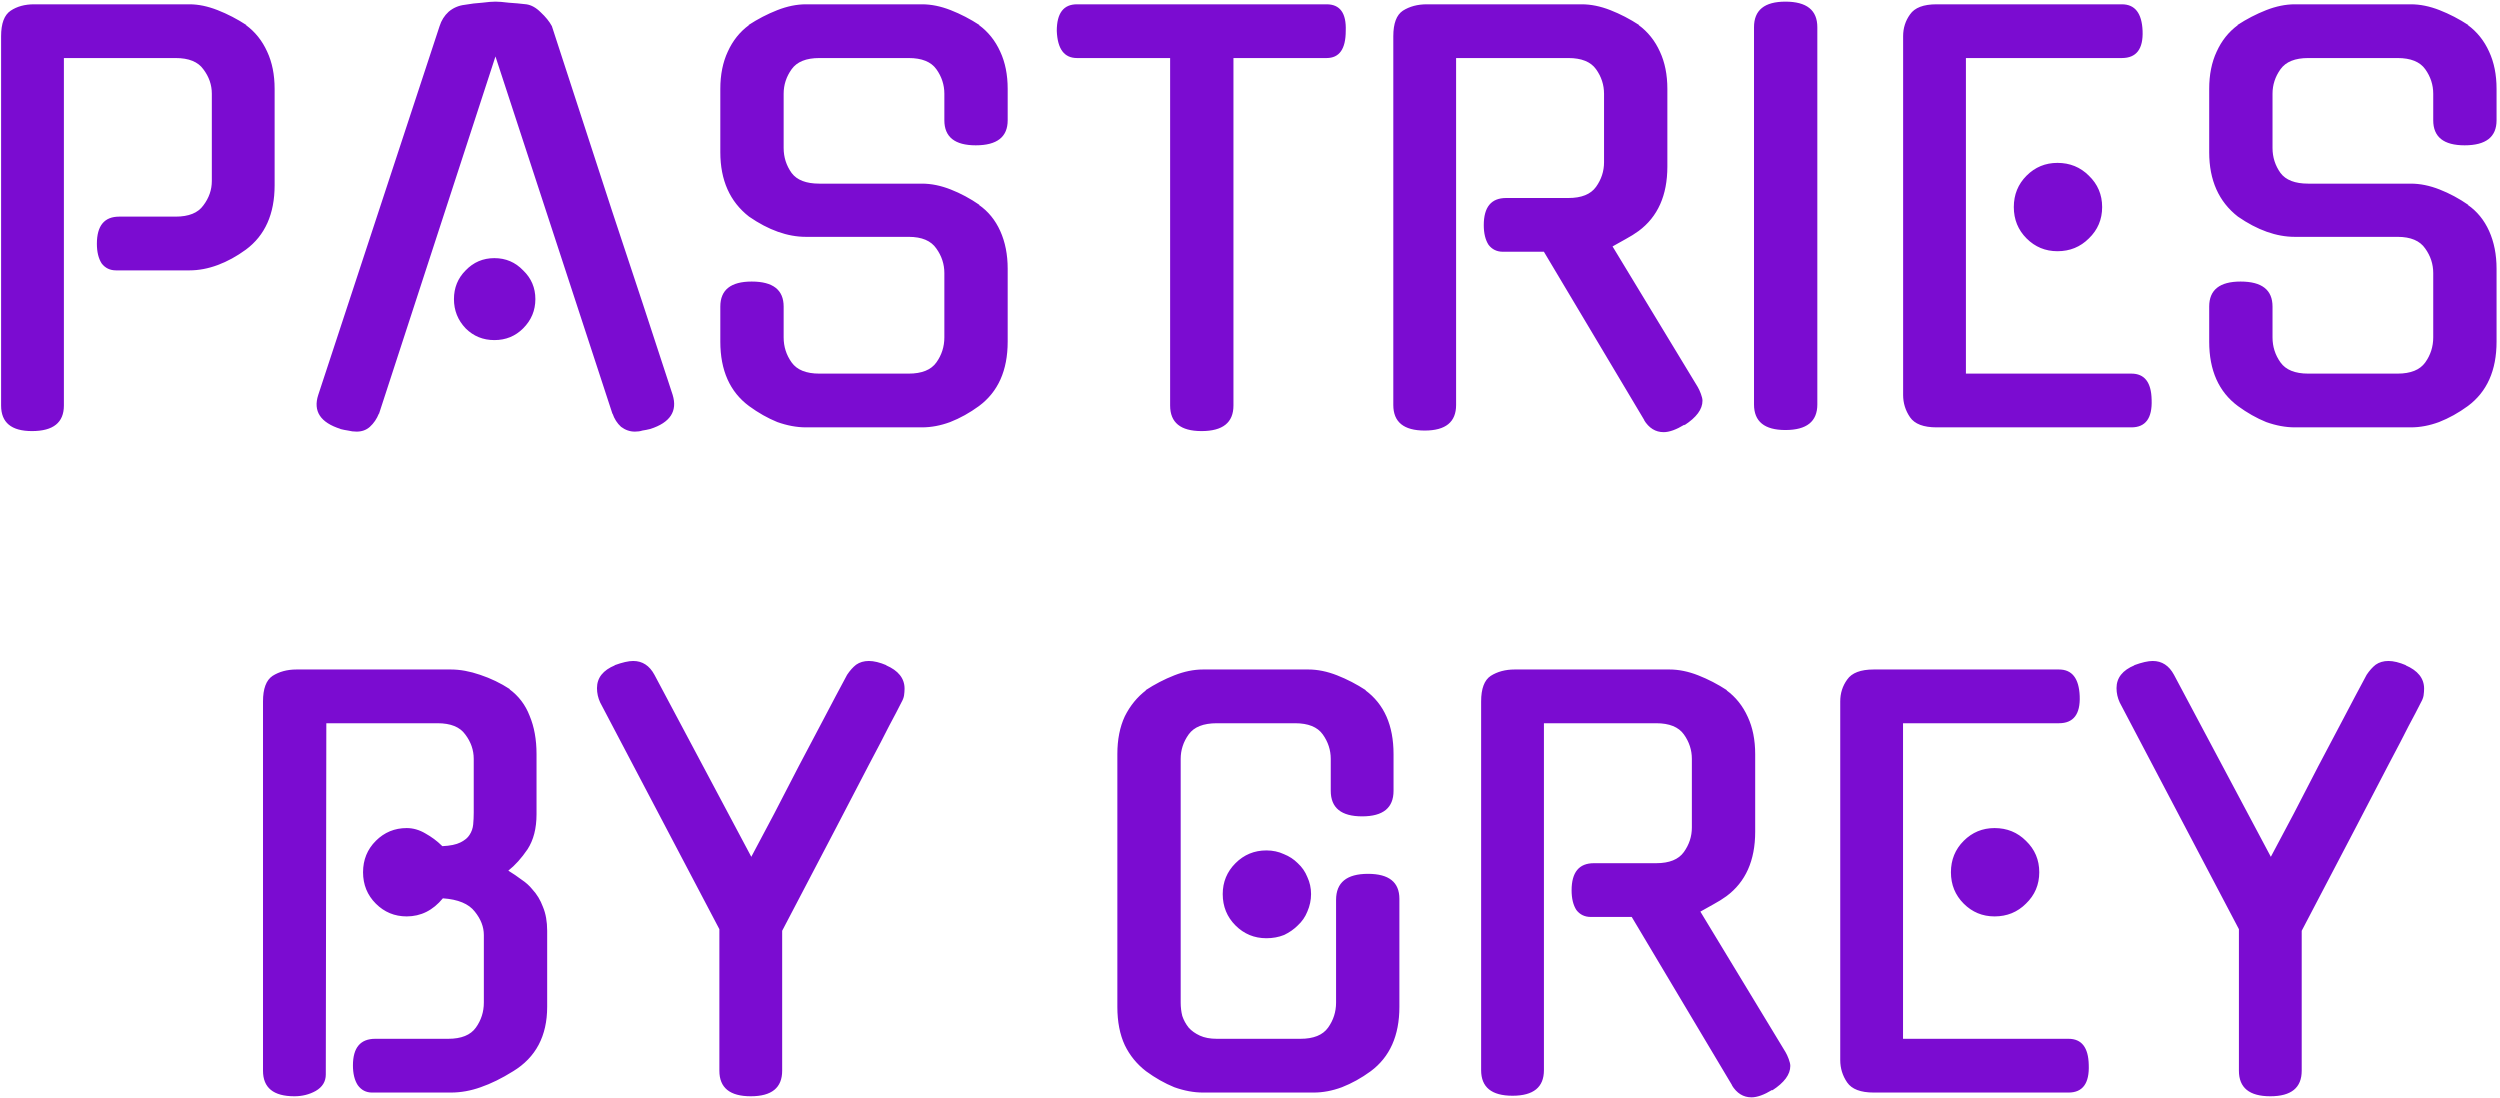 <svg width="451" height="198" viewBox="0 0 451 198" fill="none" xmlns="http://www.w3.org/2000/svg">
<path d="M20.934 48.776C19.846 48.776 18.982 48.36 18.342 47.528C17.766 46.632 17.478 45.448 17.478 43.976C17.478 40.712 18.822 39.08 21.51 39.08H31.686C34.054 39.08 35.718 38.408 36.678 37.064C37.702 35.72 38.214 34.248 38.214 32.648V16.904C38.214 15.304 37.702 13.832 36.678 12.488C35.718 11.144 34.054 10.472 31.686 10.472H11.526V73.16C11.526 76.232 9.606 77.768 5.766 77.768C2.054 77.768 0.198 76.232 0.198 73.16V6.536C0.198 4.232 0.774 2.696 1.926 1.928C3.078 1.16 4.486 0.776 6.15 0.776H34.182C35.782 0.776 37.478 1.128 39.27 1.832C41.062 2.536 42.79 3.432 44.454 4.52H44.358C46.022 5.736 47.302 7.336 48.198 9.32C49.094 11.24 49.542 13.48 49.542 16.04V33.416C49.542 38.6 47.814 42.472 44.358 45.032C42.694 46.248 40.998 47.176 39.27 47.816C37.542 48.456 35.846 48.776 34.182 48.776H20.934ZM89.381 10.184L68.357 74.696V74.6C67.973 75.56 67.429 76.36 66.725 77C66.085 77.576 65.285 77.864 64.325 77.864C63.813 77.864 63.301 77.8 62.789 77.672C62.341 77.608 61.861 77.512 61.349 77.384H61.445C57.797 76.232 56.453 74.184 57.413 71.24L79.301 4.712C79.621 3.688 80.165 2.824 80.933 2.12C81.765 1.416 82.725 1 83.813 0.872C84.901 0.68 85.957 0.552 86.981 0.488C88.005 0.36 88.805 0.296 89.381 0.296C89.957 0.296 90.757 0.36 91.781 0.488C92.805 0.552 93.861 0.648 94.949 0.776C95.845 0.904 96.709 1.384 97.541 2.216C98.437 3.048 99.109 3.88 99.557 4.712C103.141 15.72 106.757 26.824 110.405 38.024C114.117 49.16 117.765 60.232 121.349 71.24C122.245 74.184 120.901 76.232 117.317 77.384C116.805 77.512 116.325 77.608 115.877 77.672C115.493 77.8 115.045 77.864 114.533 77.864C113.637 77.864 112.805 77.576 112.037 77C111.333 76.36 110.821 75.56 110.501 74.6V74.696L89.381 10.184ZM96.581 53.96C96.581 56.008 95.845 57.768 94.373 59.24C92.965 60.648 91.237 61.352 89.189 61.352C87.141 61.352 85.413 60.648 84.005 59.24C82.597 57.768 81.893 56.008 81.893 53.96C81.893 51.912 82.597 50.184 84.005 48.776C85.413 47.304 87.141 46.568 89.189 46.568C91.237 46.568 92.965 47.304 94.373 48.776C95.845 50.184 96.581 51.912 96.581 53.96ZM166.33 33.128C167.994 33.128 169.722 33.48 171.514 34.184C173.306 34.888 175.034 35.816 176.698 36.968H176.602C178.266 38.12 179.546 39.688 180.442 41.672C181.338 43.656 181.786 45.928 181.786 48.488V61.64C181.786 66.824 180.058 70.696 176.602 73.256C174.938 74.472 173.21 75.432 171.418 76.136C169.69 76.776 167.994 77.096 166.33 77.096H145.402C143.738 77.096 142.01 76.776 140.218 76.136C138.49 75.432 136.794 74.472 135.13 73.256C131.674 70.696 129.946 66.824 129.946 61.64V55.304C129.946 52.296 131.834 50.792 135.61 50.792C139.45 50.792 141.37 52.296 141.37 55.304V60.872C141.37 62.536 141.85 64.04 142.81 65.384C143.77 66.728 145.434 67.4 147.802 67.4H163.93C166.298 67.4 167.962 66.728 168.922 65.384C169.882 64.04 170.362 62.536 170.362 60.872V49.256C170.362 47.656 169.882 46.184 168.922 44.84C167.962 43.432 166.298 42.728 163.93 42.728H145.402C142.074 42.728 138.65 41.512 135.13 39.08C131.674 36.392 129.946 32.52 129.946 27.464V16.04C129.946 13.48 130.394 11.24 131.29 9.32C132.186 7.336 133.466 5.736 135.13 4.52H135.034C136.698 3.432 138.426 2.536 140.218 1.832C142.01 1.128 143.738 0.776 145.402 0.776H166.33C167.994 0.776 169.722 1.128 171.514 1.832C173.306 2.536 175.034 3.432 176.698 4.52H176.602C178.266 5.736 179.546 7.336 180.442 9.32C181.338 11.24 181.786 13.48 181.786 16.04V21.704C181.786 24.712 179.866 26.216 176.026 26.216C172.25 26.216 170.362 24.712 170.362 21.704V16.904C170.362 15.304 169.882 13.832 168.922 12.488C167.962 11.144 166.298 10.472 163.93 10.472H147.802C145.434 10.472 143.77 11.144 142.81 12.488C141.85 13.832 141.37 15.304 141.37 16.904V26.696C141.37 28.36 141.85 29.864 142.81 31.208C143.77 32.488 145.434 33.128 147.802 33.128H166.33ZM222.515 73.16C222.515 76.232 220.595 77.768 216.755 77.768C212.979 77.768 211.091 76.232 211.091 73.16V10.472H194.291C191.987 10.472 190.771 8.84 190.643 5.576C190.643 2.376 191.859 0.776 194.291 0.776H239.315C241.747 0.776 242.899 2.376 242.771 5.576C242.771 8.84 241.619 10.472 239.315 10.472H222.515V73.16ZM278.52 45.416H271.128C270.04 45.416 269.176 45 268.536 44.168C267.96 43.272 267.672 42.088 267.672 40.616C267.672 37.352 269.016 35.72 271.704 35.72H282.936C285.304 35.72 286.968 35.048 287.928 33.704C288.888 32.36 289.368 30.888 289.368 29.288V16.904C289.368 15.304 288.888 13.832 287.928 12.488C286.968 11.144 285.304 10.472 282.936 10.472H262.68V73.064C262.68 76.136 260.792 77.672 257.016 77.672C253.24 77.672 251.352 76.136 251.352 73.064V6.536C251.352 4.232 251.928 2.696 253.08 1.928C254.296 1.16 255.736 0.776 257.4 0.776H285.336C287 0.776 288.728 1.128 290.52 1.832C292.312 2.536 294.04 3.432 295.704 4.52H295.608C297.272 5.736 298.552 7.336 299.448 9.32C300.344 11.24 300.792 13.48 300.792 16.04V30.056C300.792 35.24 299.064 39.112 295.608 41.672C294.904 42.184 294.136 42.664 293.304 43.112C292.536 43.56 291.736 44.008 290.904 44.456L306.264 69.8C306.456 70.12 306.648 70.536 306.84 71.048C307.032 71.56 307.128 71.976 307.128 72.296C307.128 73.832 306.04 75.304 303.864 76.712V76.616C302.392 77.512 301.144 77.96 300.12 77.96C298.648 77.96 297.464 77.224 296.568 75.752L296.664 75.848L278.52 45.416ZM327.847 72.968C327.847 76.04 325.927 77.576 322.087 77.576C318.311 77.576 316.423 76.04 316.423 72.968V4.904C316.423 1.832 318.311 0.296 322.087 0.296C325.927 0.296 327.847 1.832 327.847 4.904V72.968ZM349.371 77.096C347.003 77.096 345.403 76.488 344.571 75.272C343.739 74.056 343.323 72.712 343.323 71.24V6.536C343.323 5.064 343.739 3.752 344.571 2.6C345.403 1.384 347.003 0.776 349.371 0.776H382.779C385.147 0.776 386.395 2.376 386.523 5.576C386.651 8.84 385.403 10.472 382.779 10.472H354.651V67.4H384.507C386.875 67.4 388.091 68.968 388.155 72.104C388.283 75.432 387.067 77.096 384.507 77.096H349.371ZM379.227 37.352C379.227 39.592 378.427 41.48 376.827 43.016C375.291 44.552 373.403 45.32 371.163 45.32C368.987 45.32 367.131 44.552 365.595 43.016C364.059 41.48 363.291 39.592 363.291 37.352C363.291 35.112 364.059 33.224 365.595 31.688C367.131 30.152 368.987 29.384 371.163 29.384C373.403 29.384 375.291 30.152 376.827 31.688C378.427 33.224 379.227 35.112 379.227 37.352ZM434.923 33.128C436.587 33.128 438.315 33.48 440.107 34.184C441.899 34.888 443.627 35.816 445.291 36.968H445.195C446.859 38.12 448.139 39.688 449.035 41.672C449.931 43.656 450.379 45.928 450.379 48.488V61.64C450.379 66.824 448.651 70.696 445.195 73.256C443.531 74.472 441.803 75.432 440.011 76.136C438.283 76.776 436.587 77.096 434.923 77.096H413.995C412.331 77.096 410.603 76.776 408.811 76.136C407.083 75.432 405.387 74.472 403.723 73.256C400.267 70.696 398.539 66.824 398.539 61.64V55.304C398.539 52.296 400.427 50.792 404.203 50.792C408.043 50.792 409.963 52.296 409.963 55.304V60.872C409.963 62.536 410.443 64.04 411.403 65.384C412.363 66.728 414.027 67.4 416.395 67.4H432.523C434.891 67.4 436.555 66.728 437.515 65.384C438.475 64.04 438.955 62.536 438.955 60.872V49.256C438.955 47.656 438.475 46.184 437.515 44.84C436.555 43.432 434.891 42.728 432.523 42.728H413.995C410.667 42.728 407.243 41.512 403.723 39.08C400.267 36.392 398.539 32.52 398.539 27.464V16.04C398.539 13.48 398.987 11.24 399.883 9.32C400.779 7.336 402.059 5.736 403.723 4.52H403.627C405.291 3.432 407.019 2.536 408.811 1.832C410.603 1.128 412.331 0.776 413.995 0.776H434.923C436.587 0.776 438.315 1.128 440.107 1.832C441.899 2.536 443.627 3.432 445.291 4.52H445.195C446.859 5.736 448.139 7.336 449.035 9.32C449.931 11.24 450.379 13.48 450.379 16.04V21.704C450.379 24.712 448.459 26.216 444.619 26.216C440.843 26.216 438.955 24.712 438.955 21.704V16.904C438.955 15.304 438.475 13.832 437.515 12.488C436.555 11.144 434.891 10.472 432.523 10.472H416.395C414.027 10.472 412.363 11.144 411.403 12.488C410.443 13.832 409.963 15.304 409.963 16.904V26.696C409.963 28.36 410.443 29.864 411.403 31.208C412.363 32.488 414.027 33.128 416.395 33.128H434.923ZM87.286 168.68C87.286 167.208 86.742 165.8 85.654 164.456C84.566 163.048 82.646 162.248 79.894 162.056C78.102 164.232 75.926 165.32 73.366 165.32C71.19 165.32 69.334 164.552 67.798 163.016C66.262 161.48 65.494 159.592 65.494 157.352C65.494 155.112 66.262 153.224 67.798 151.688C69.334 150.152 71.19 149.384 73.366 149.384C74.518 149.384 75.638 149.704 76.726 150.344C77.878 150.984 78.902 151.752 79.798 152.648C81.206 152.584 82.294 152.36 83.062 151.976C83.83 151.592 84.374 151.144 84.694 150.632C85.078 150.056 85.302 149.416 85.366 148.712C85.43 148.008 85.462 147.304 85.462 146.6V136.904C85.462 135.304 84.95 133.832 83.926 132.488C82.966 131.144 81.302 130.472 78.934 130.472H58.87L58.774 193.832C58.774 195.112 58.166 196.104 56.95 196.808C55.798 197.448 54.518 197.768 53.11 197.768C49.334 197.768 47.446 196.232 47.446 193.16V126.536C47.446 124.232 48.022 122.696 49.174 121.928C50.39 121.16 51.83 120.776 53.494 120.776H81.334C82.998 120.776 84.758 121.096 86.614 121.736C88.534 122.376 90.326 123.24 91.99 124.328H91.894C93.558 125.544 94.774 127.144 95.542 129.128C96.374 131.112 96.79 133.416 96.79 136.04V146.888C96.79 149.448 96.246 151.56 95.158 153.224C94.07 154.824 92.918 156.104 91.702 157.064C92.534 157.576 93.334 158.12 94.102 158.696C94.87 159.208 95.51 159.784 96.022 160.424C96.854 161.32 97.494 162.376 97.942 163.592C98.454 164.808 98.71 166.248 98.71 167.912V181.64C98.71 186.888 96.662 190.76 92.566 193.256C90.518 194.536 88.566 195.496 86.71 196.136C84.918 196.776 83.126 197.096 81.334 197.096H67.126C66.038 197.096 65.174 196.648 64.534 195.752C63.958 194.856 63.67 193.672 63.67 192.2C63.67 189 65.014 187.4 67.702 187.4H80.854C83.222 187.4 84.886 186.728 85.846 185.384C86.806 184.04 87.286 182.536 87.286 180.872V168.68ZM141.103 193.16C141.103 196.232 139.215 197.768 135.439 197.768C131.663 197.768 129.775 196.232 129.775 193.16V167.624L108.271 126.728C107.887 125.896 107.695 125.032 107.695 124.136C107.695 122.28 108.783 120.904 110.959 120.008H110.863C112.271 119.496 113.391 119.24 114.223 119.24C115.887 119.24 117.167 120.072 118.063 121.736L135.535 154.568C136.815 152.136 138.191 149.544 139.663 146.792C141.135 143.976 142.607 141.128 144.079 138.248C145.615 135.368 147.119 132.52 148.591 129.704C150.063 126.888 151.471 124.232 152.815 121.736C153.327 120.968 153.871 120.36 154.447 119.912C155.087 119.464 155.855 119.24 156.751 119.24C157.647 119.24 158.703 119.496 159.919 120.008H159.823C162.063 120.968 163.183 122.376 163.183 124.232C163.183 124.616 163.151 125.032 163.087 125.48C163.023 125.864 162.863 126.28 162.607 126.728C162.031 127.88 161.295 129.288 160.399 130.952C159.567 132.616 158.351 134.952 156.751 137.96C155.215 140.904 153.199 144.776 150.703 149.576C148.207 154.312 145.007 160.424 141.103 167.912V193.16ZM241.027 162.344C241.027 159.208 242.947 157.64 246.787 157.64C250.563 157.64 252.451 159.144 252.451 162.152V181.64C252.451 186.824 250.723 190.696 247.267 193.256C245.603 194.472 243.875 195.432 242.083 196.136C240.355 196.776 238.659 197.096 236.995 197.096H217.027C215.363 197.096 213.635 196.776 211.843 196.136C210.115 195.432 208.419 194.472 206.755 193.256C205.091 191.976 203.811 190.408 202.915 188.552C202.019 186.632 201.571 184.328 201.571 181.64V136.04C201.571 133.416 202.019 131.144 202.915 129.224C203.875 127.304 205.155 125.736 206.755 124.52H206.659C208.323 123.432 210.051 122.536 211.843 121.832C213.635 121.128 215.363 120.776 217.027 120.776H236.035C237.699 120.776 239.427 121.128 241.219 121.832C243.011 122.536 244.739 123.432 246.403 124.52H246.307C249.699 127.016 251.395 130.856 251.395 136.04V142.664C251.395 145.736 249.507 147.272 245.731 147.272C241.955 147.272 240.067 145.736 240.067 142.664V136.904C240.067 135.304 239.587 133.832 238.627 132.488C237.667 131.144 236.003 130.472 233.635 130.472H219.523C217.091 130.472 215.395 131.144 214.435 132.488C213.475 133.832 212.995 135.304 212.995 136.904V180.872C212.995 181.704 213.091 182.504 213.283 183.272C213.539 184.04 213.923 184.744 214.435 185.384C214.947 185.96 215.619 186.44 216.451 186.824C217.283 187.208 218.307 187.4 219.523 187.4H234.595C236.963 187.4 238.627 186.728 239.587 185.384C240.547 184.04 241.027 182.536 241.027 180.872V162.344ZM236.515 161.288C236.515 162.376 236.291 163.432 235.843 164.456C235.459 165.416 234.883 166.248 234.115 166.952C233.411 167.656 232.579 168.232 231.619 168.68C230.659 169.064 229.603 169.256 228.451 169.256C226.275 169.256 224.419 168.488 222.883 166.952C221.347 165.416 220.579 163.528 220.579 161.288C220.579 159.112 221.347 157.256 222.883 155.72C224.419 154.184 226.275 153.416 228.451 153.416C229.603 153.416 230.659 153.64 231.619 154.088C232.579 154.472 233.411 155.016 234.115 155.72C234.883 156.424 235.459 157.256 235.843 158.216C236.291 159.176 236.515 160.2 236.515 161.288ZM294.364 165.416H286.972C285.884 165.416 285.02 165 284.38 164.168C283.804 163.272 283.516 162.088 283.516 160.616C283.516 157.352 284.86 155.72 287.548 155.72H298.78C301.148 155.72 302.812 155.048 303.772 153.704C304.732 152.36 305.212 150.888 305.212 149.288V136.904C305.212 135.304 304.732 133.832 303.772 132.488C302.812 131.144 301.148 130.472 298.78 130.472H278.524V193.064C278.524 196.136 276.636 197.672 272.86 197.672C269.084 197.672 267.196 196.136 267.196 193.064V126.536C267.196 124.232 267.772 122.696 268.924 121.928C270.14 121.16 271.58 120.776 273.244 120.776H301.18C302.844 120.776 304.572 121.128 306.364 121.832C308.156 122.536 309.884 123.432 311.548 124.52H311.452C313.116 125.736 314.396 127.336 315.292 129.32C316.188 131.24 316.636 133.48 316.636 136.04V150.056C316.636 155.24 314.908 159.112 311.452 161.672C310.748 162.184 309.98 162.664 309.148 163.112C308.38 163.56 307.58 164.008 306.748 164.456L322.108 189.8C322.3 190.12 322.492 190.536 322.684 191.048C322.876 191.56 322.972 191.976 322.972 192.296C322.972 193.832 321.884 195.304 319.708 196.712V196.616C318.236 197.512 316.988 197.96 315.964 197.96C314.492 197.96 313.308 197.224 312.412 195.752L312.508 195.848L294.364 165.416ZM338.027 197.096C335.659 197.096 334.059 196.488 333.227 195.272C332.395 194.056 331.979 192.712 331.979 191.24V126.536C331.979 125.064 332.395 123.752 333.227 122.6C334.059 121.384 335.659 120.776 338.027 120.776H371.435C373.803 120.776 375.051 122.376 375.179 125.576C375.307 128.84 374.059 130.472 371.435 130.472H343.307V187.4H373.163C375.531 187.4 376.747 188.968 376.811 192.104C376.939 195.432 375.723 197.096 373.163 197.096H338.027ZM367.883 157.352C367.883 159.592 367.083 161.48 365.483 163.016C363.947 164.552 362.059 165.32 359.819 165.32C357.643 165.32 355.787 164.552 354.251 163.016C352.715 161.48 351.947 159.592 351.947 157.352C351.947 155.112 352.715 153.224 354.251 151.688C355.787 150.152 357.643 149.384 359.819 149.384C362.059 149.384 363.947 150.152 365.483 151.688C367.083 153.224 367.883 155.112 367.883 157.352ZM415.228 193.16C415.228 196.232 413.34 197.768 409.564 197.768C405.788 197.768 403.9 196.232 403.9 193.16V167.624L382.396 126.728C382.012 125.896 381.82 125.032 381.82 124.136C381.82 122.28 382.908 120.904 385.084 120.008H384.988C386.396 119.496 387.516 119.24 388.348 119.24C390.012 119.24 391.292 120.072 392.188 121.736L409.66 154.568C410.94 152.136 412.316 149.544 413.788 146.792C415.26 143.976 416.732 141.128 418.204 138.248C419.74 135.368 421.244 132.52 422.716 129.704C424.188 126.888 425.596 124.232 426.94 121.736C427.452 120.968 427.996 120.36 428.572 119.912C429.212 119.464 429.98 119.24 430.876 119.24C431.772 119.24 432.828 119.496 434.044 120.008H433.948C436.188 120.968 437.308 122.376 437.308 124.232C437.308 124.616 437.276 125.032 437.212 125.48C437.148 125.864 436.988 126.28 436.732 126.728C436.156 127.88 435.42 129.288 434.524 130.952C433.692 132.616 432.476 134.952 430.876 137.96C429.34 140.904 427.324 144.776 424.828 149.576C422.332 154.312 419.132 160.424 415.228 167.912V193.16Z" fill="#7B0CD1"/>
</svg>

